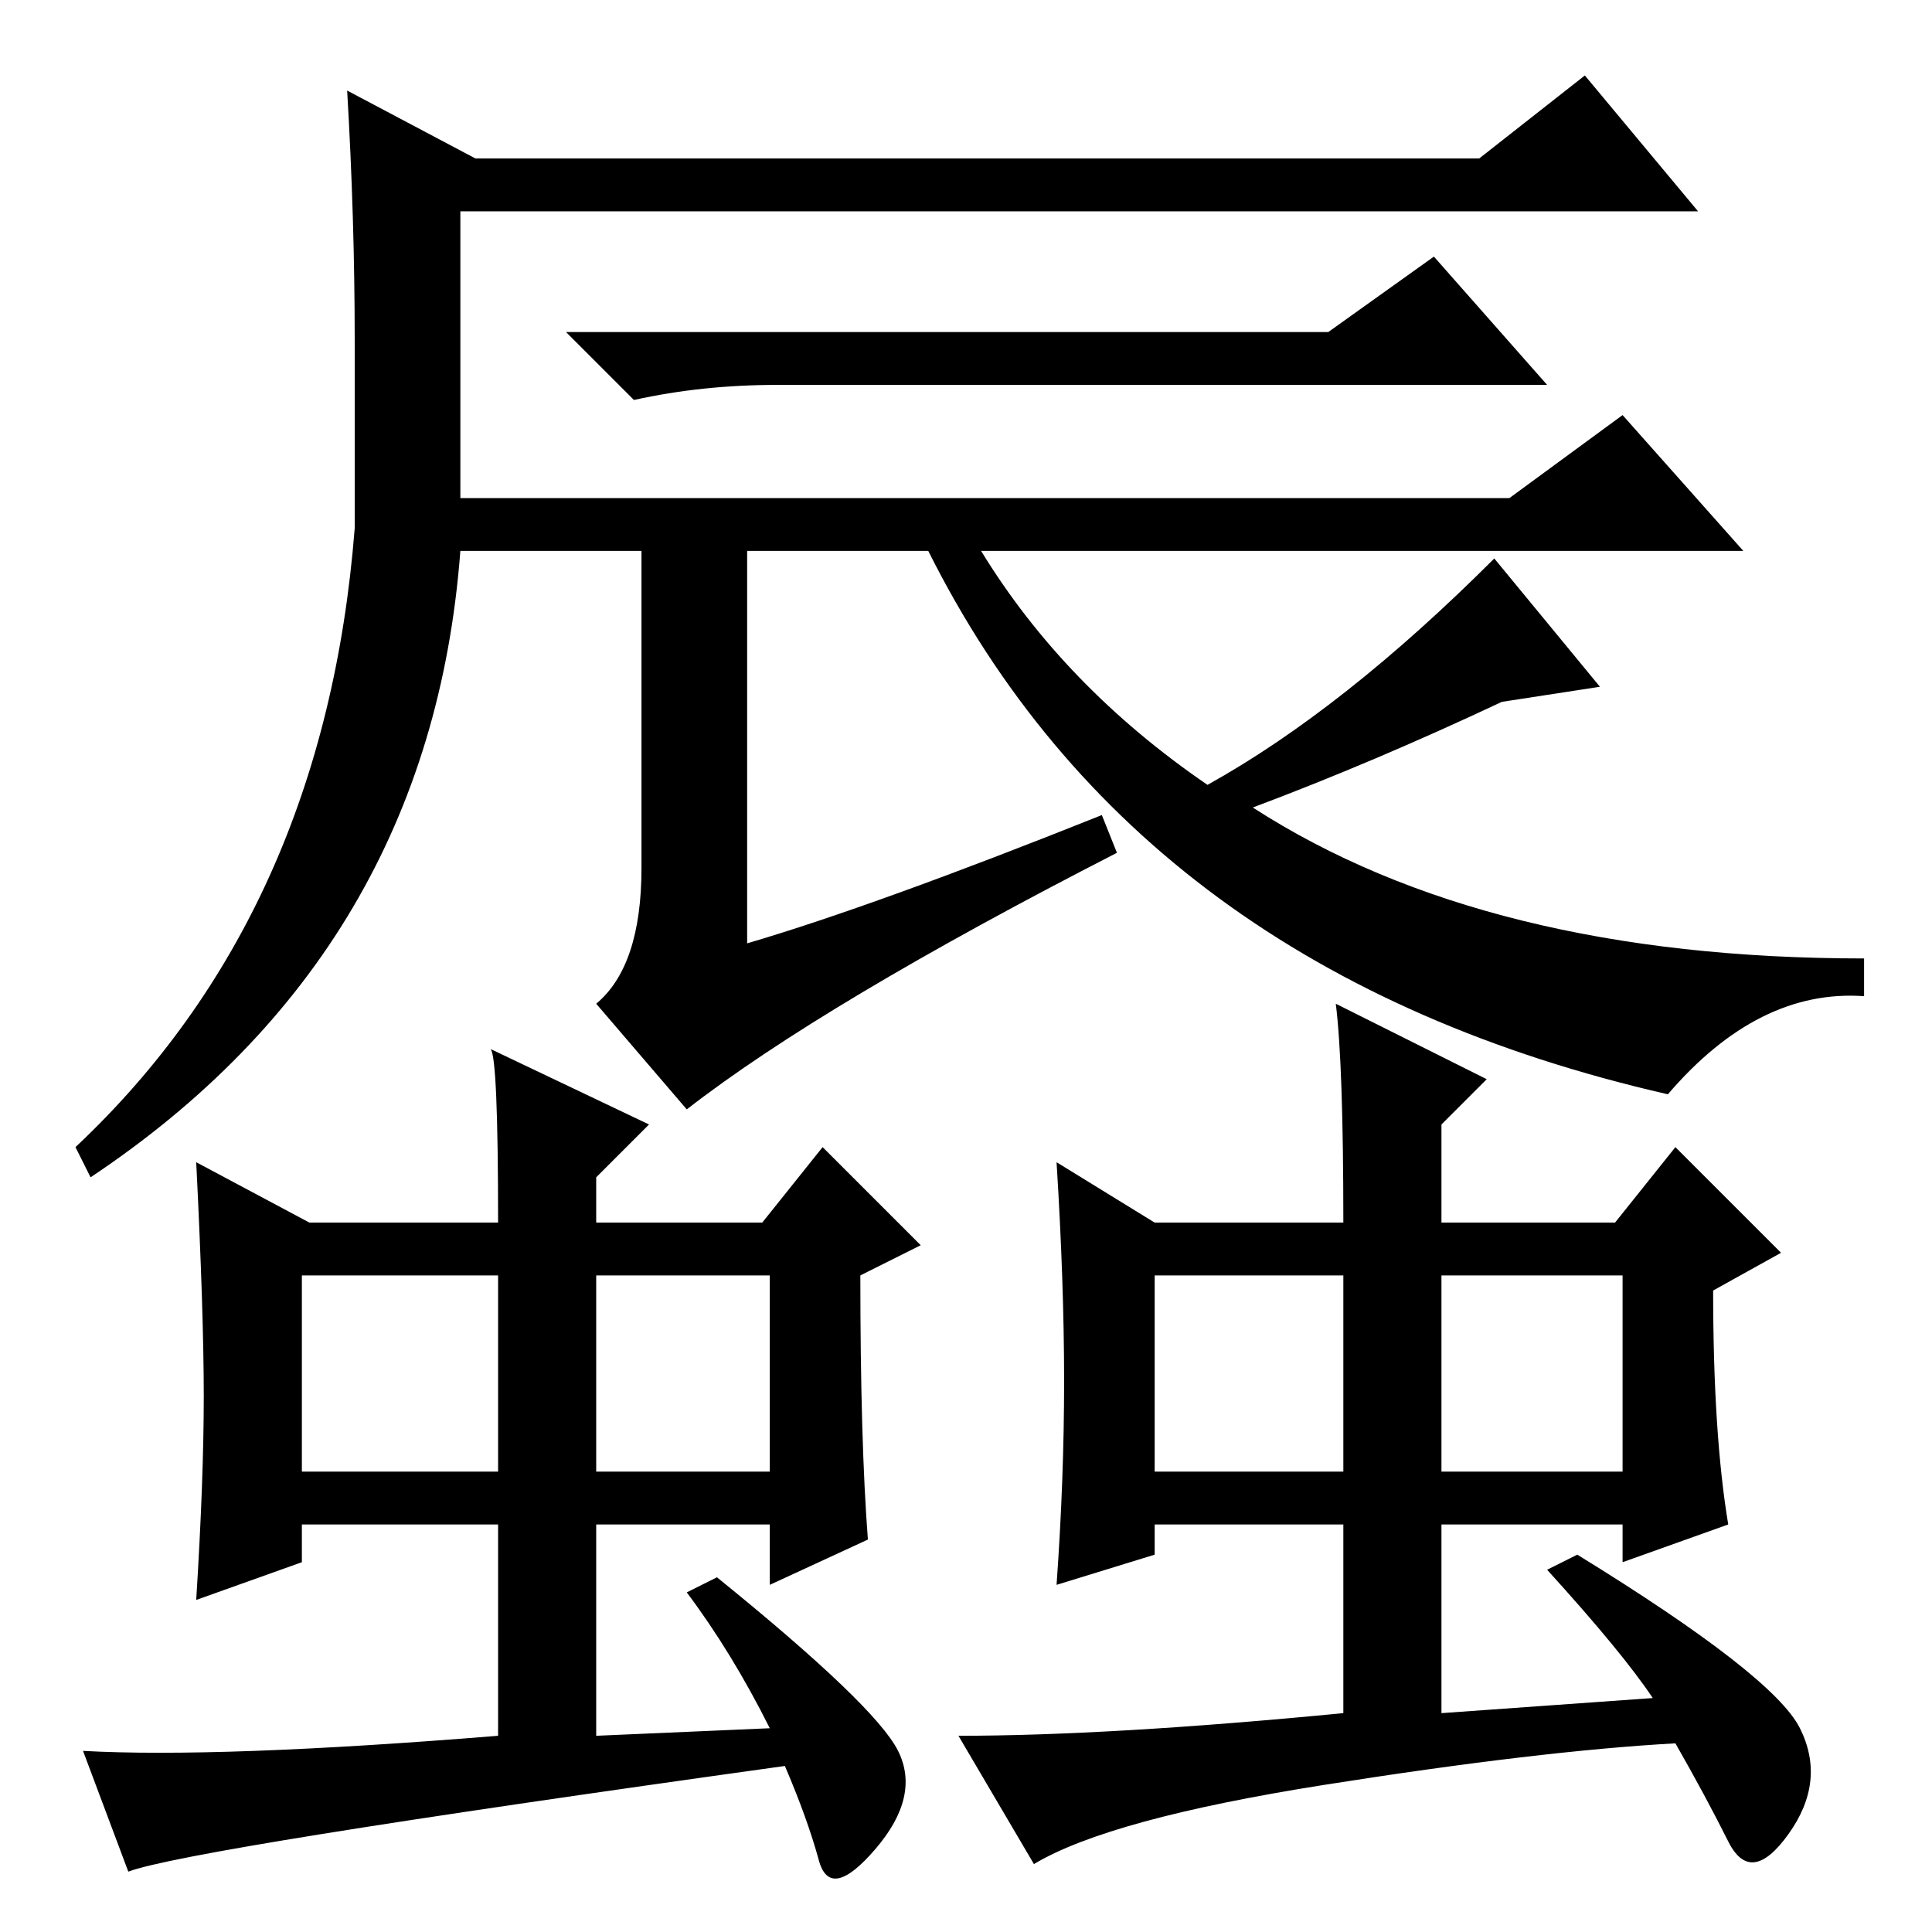 <?xml version="1.0" standalone="no"?>
<!DOCTYPE svg PUBLIC "-//W3C//DTD SVG 1.1//EN" "http://www.w3.org/Graphics/SVG/1.1/DTD/svg11.dtd" >
<svg xmlns="http://www.w3.org/2000/svg" xmlns:xlink="http://www.w3.org/1999/xlink" version="1.1" viewBox="0 -36 256 256">
  <g transform="matrix(1 0 0 -1 0 220)">
   <path fill="currentColor"
d="M210 246l15 -18h-164v-38h139l15 11l16 -18h-101q11 -18 30 -31q18 10 38 30l14 -17l-13 -2q-17 -8 -33 -14q31 -20 81 -20v-5q-14 1 -26 -13q-70 16 -98 72h-24v-52q17 5 47 17l2 -5q-39 -20 -57 -34l-12 14q6 5 6 18v42h-24q-4 -53 -49 -83l-2 4q33 31 37 82v25
q0 16 -1 33l17 -9h133zM176 212l14 10l15 -17h-102q-10 0 -19 -2l-9 9h101zM17 8l-6 16q18 -1 55 2v28h-26v-5l-14 -5q1 16 1 27t-1 31l15 -8h25q0 22 -1 23l21 -10l-7 -7v-6h22l8 10l13 -13l-8 -4q0 -22 1 -35l-13 -6v8h-23v-28l23 1q-5 10 -11 18l4 2q21 -17 24 -23
t-3 -13t-7.5 -1.5t-4.5 12.5q-79 -11 -87 -14zM175.5 19.5q-28.5 -4.5 -38.5 -10.5l-10 17q20 0 51 3v25h-25v-4l-13 -4q1 14 1 27t-1 29l13 -8h25q0 21 -1 29l20 -10l-6 -6v-13h23l8 10l14 -14l-9 -5q0 -19 2 -31l-14 -5v5h-24v-25l28 2q-4 6 -14 17l4 2q26 -16 29.5 -23
t-1.5 -14t-8 -1t-7 13q-18 -1 -46.5 -5.5zM40 61h26v26h-26v-26zM79 61h23v26h-23v-26zM153 61h25v26h-25v-26zM191 61h24v26h-24v-26z" />
  </g>

</svg>
